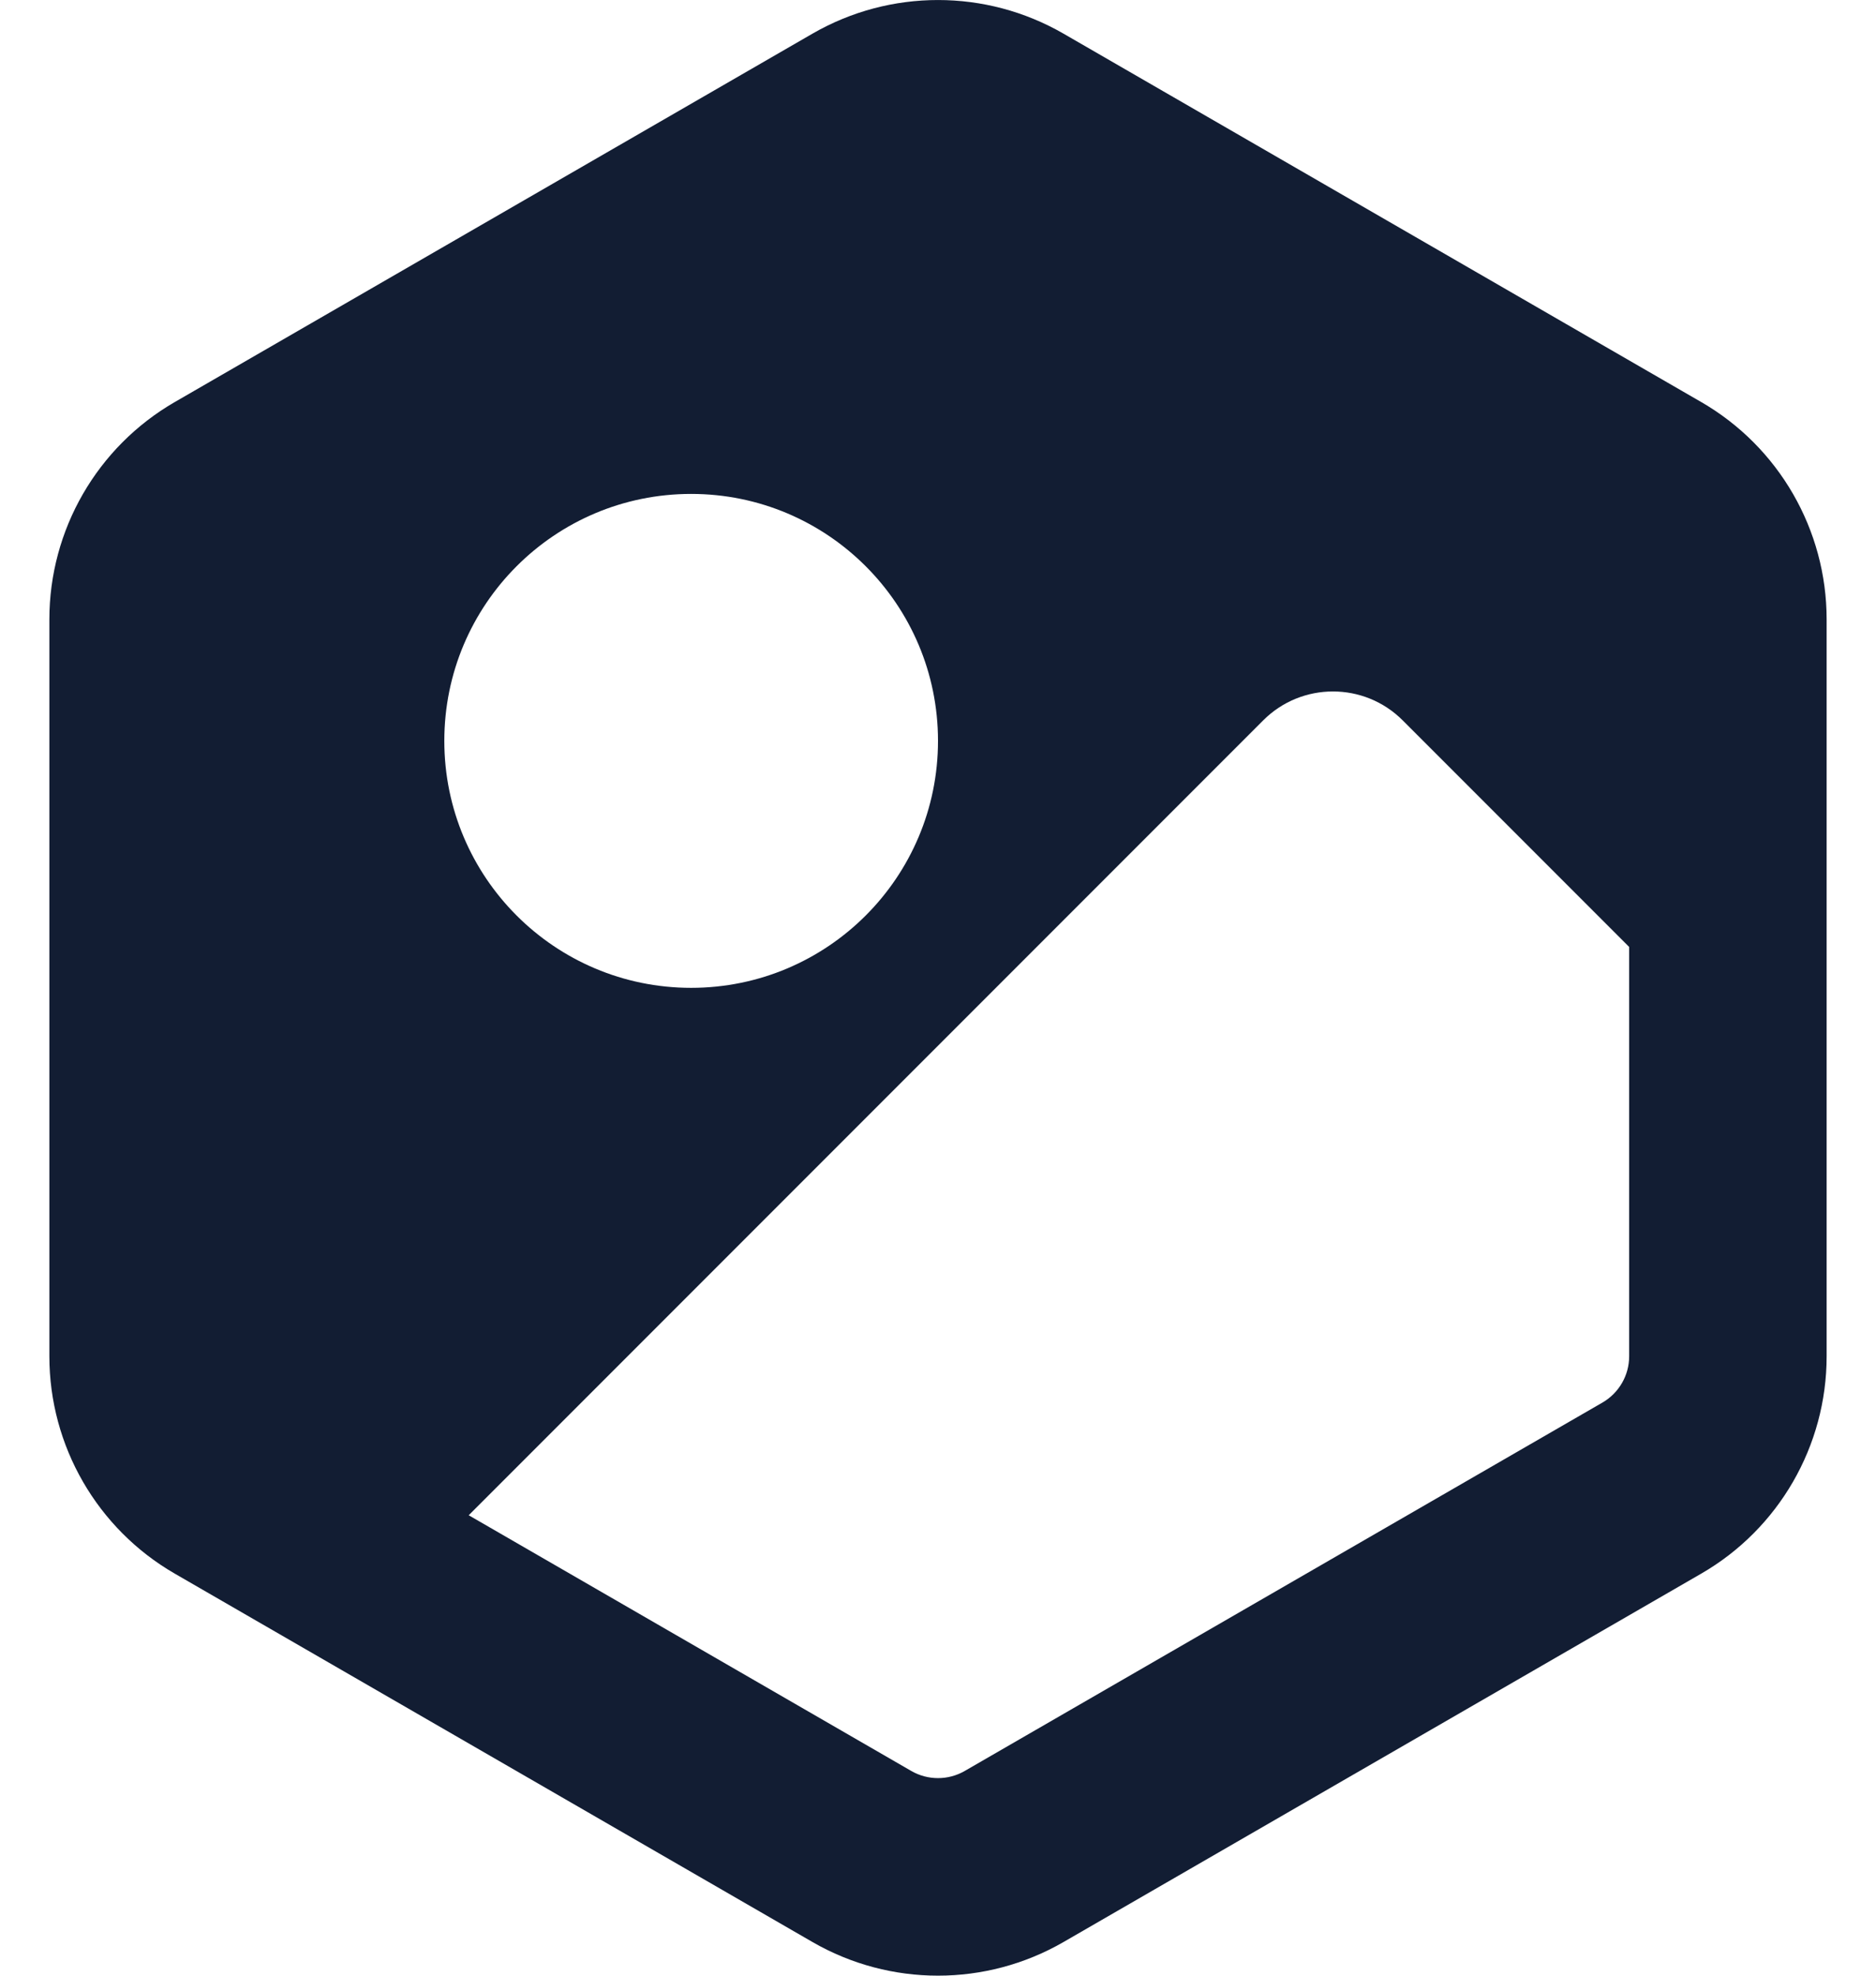 <svg width="19" height="20" viewBox="0 0 19 20" fill="none" xmlns="http://www.w3.org/2000/svg">
<path fill-rule="evenodd" clip-rule="evenodd" d="M10.77 0.34C9.984 -0.113 9.016 -0.113 8.23 0.34L1.77 4.07C0.984 4.524 0.5 5.363 0.5 6.27V13.73C0.5 14.637 0.984 15.476 1.77 15.93L8.23 19.66C9.016 20.113 9.984 20.113 10.77 19.66L17.23 15.93C18.016 15.476 18.5 14.637 18.5 13.73V6.27C18.5 5.363 18.016 4.524 17.23 4.07L10.77 0.34ZM4.5 7.5C4.5 6.119 5.619 5 7 5C8.381 5 9.5 6.119 9.5 7.5C9.5 8.881 8.381 10 7 10C5.619 10 4.5 8.881 4.5 7.5ZM16.5 9.586L14.207 7.293C13.817 6.902 13.183 6.902 12.793 7.293L4.747 15.339L9.23 17.928C9.397 18.024 9.603 18.024 9.77 17.928L16.23 14.198C16.397 14.101 16.5 13.923 16.5 13.73L16.5 9.586Z" fill="#121D33"/>
</svg>
